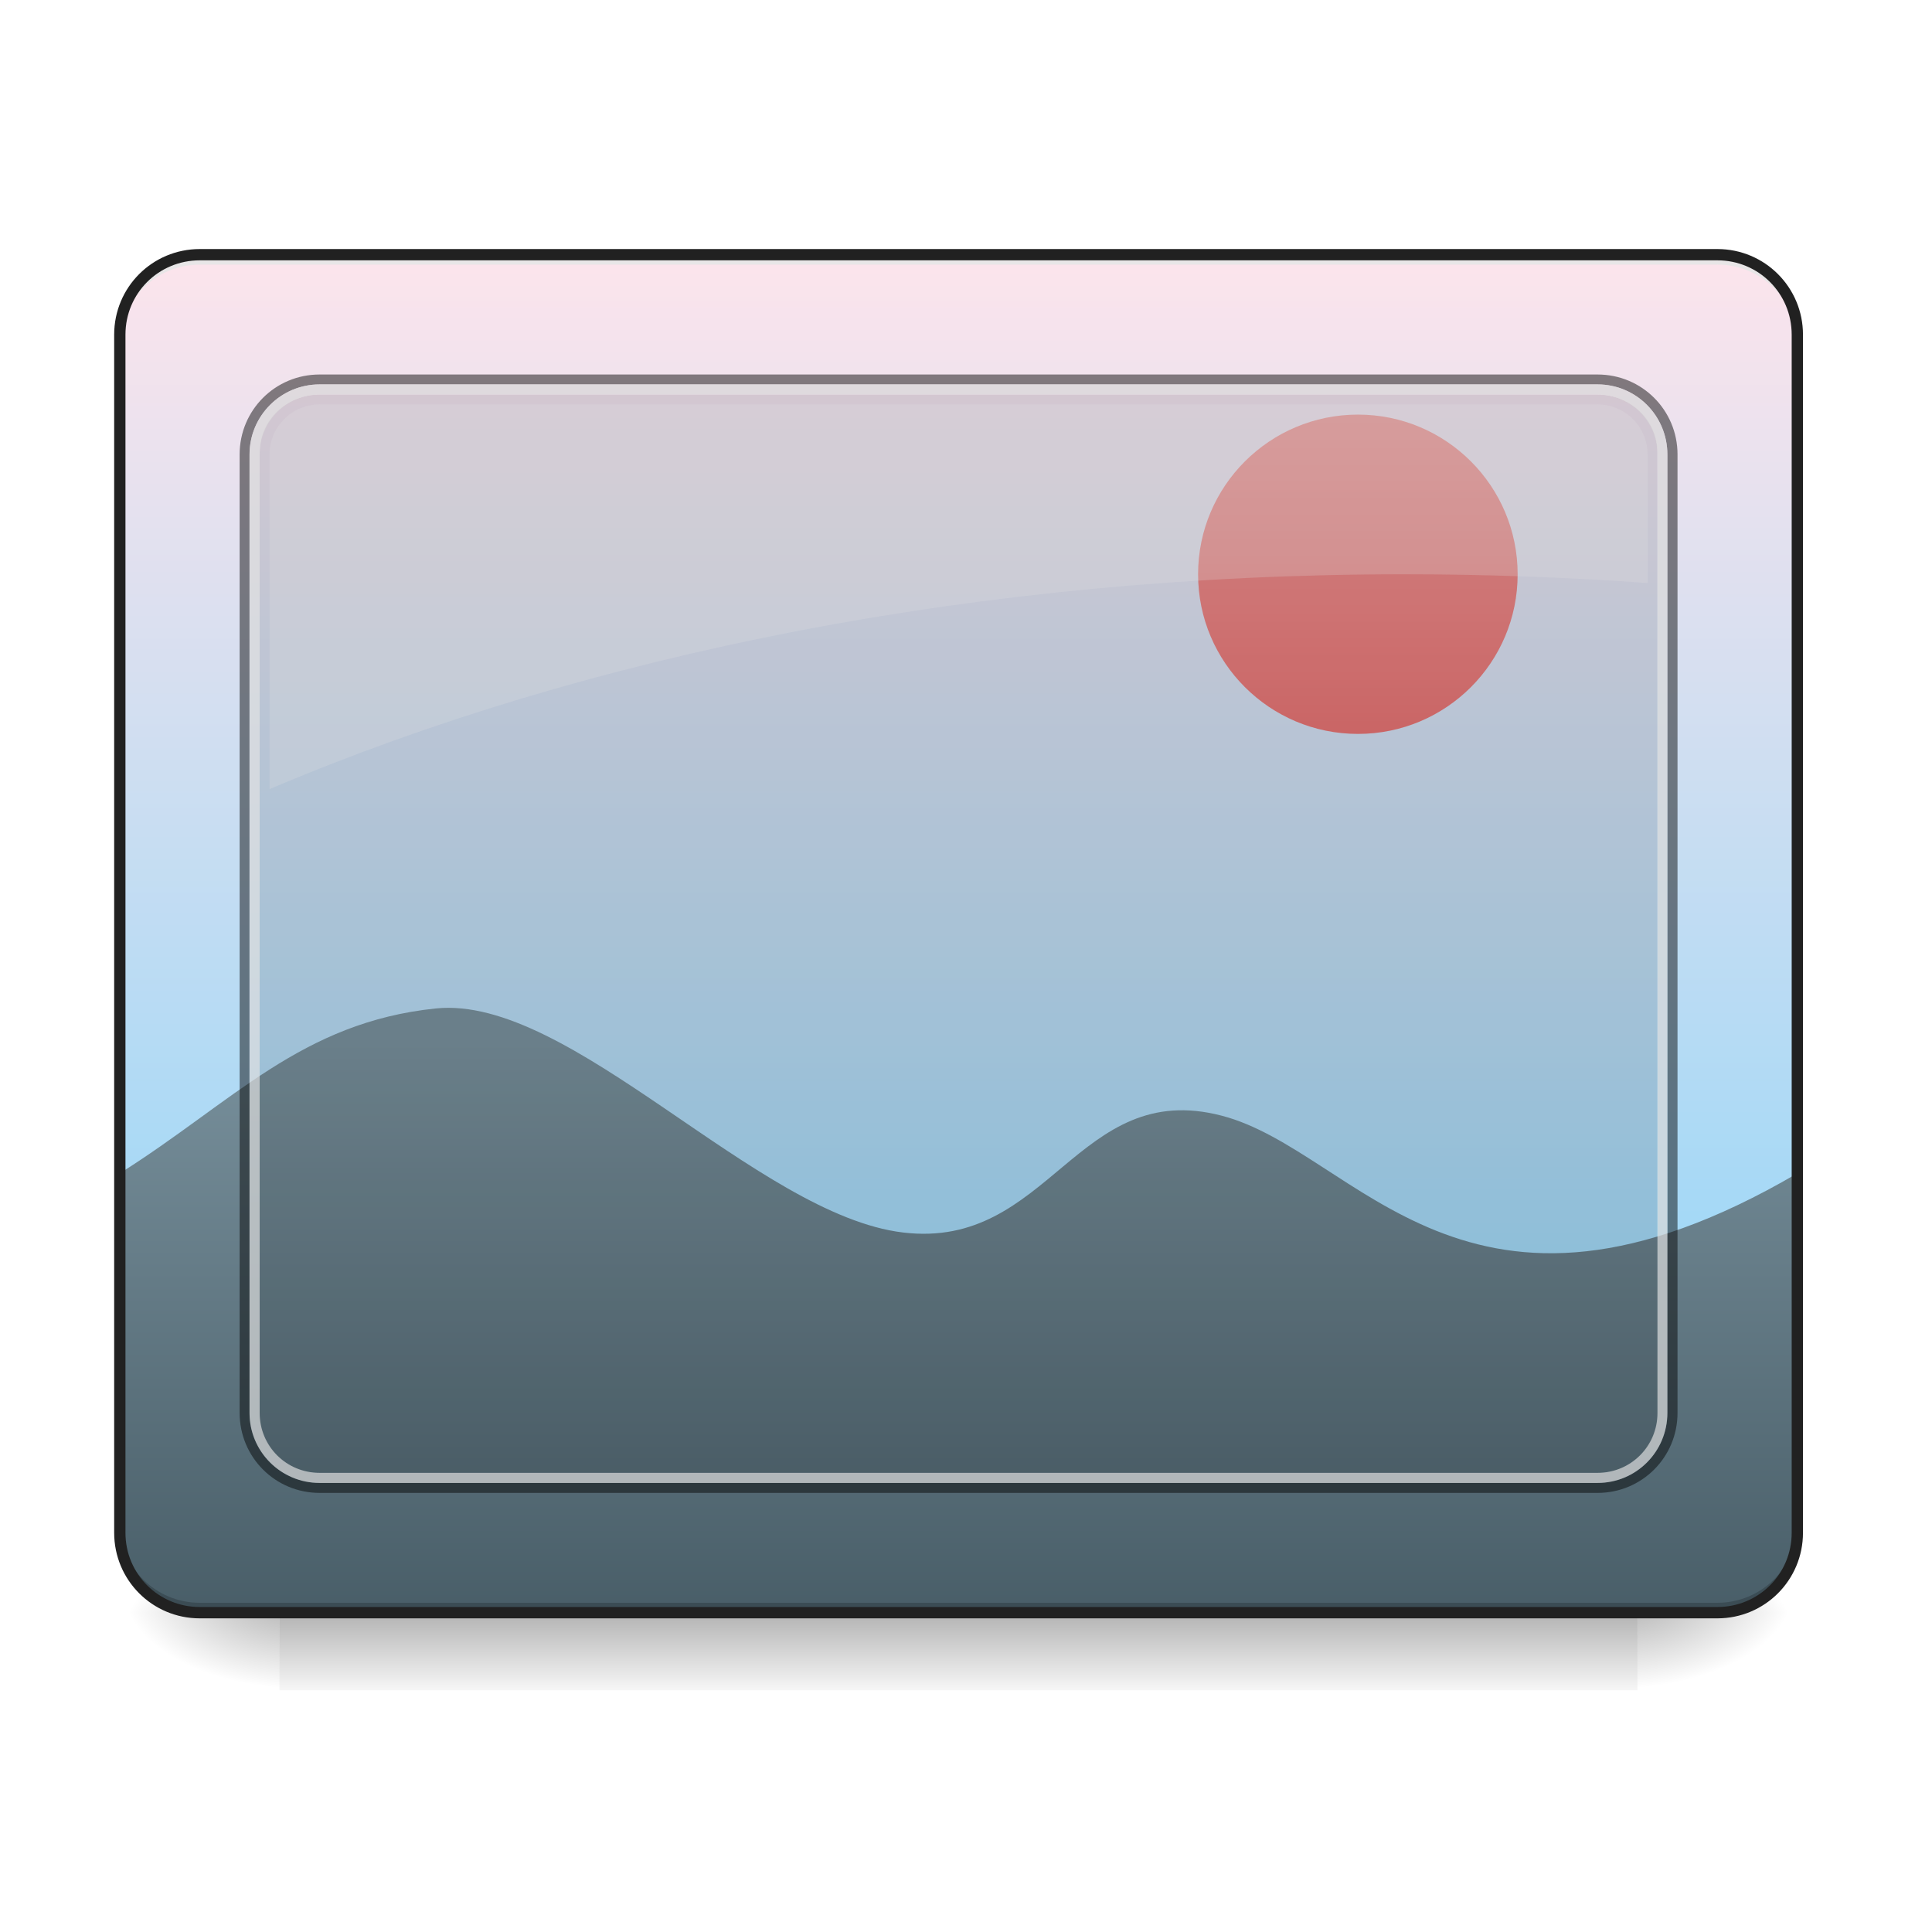 <?xml version="1.0" encoding="UTF-8"?>
<svg xmlns="http://www.w3.org/2000/svg" xmlns:xlink="http://www.w3.org/1999/xlink" width="32pt" height="32pt" viewBox="0 0 32 32" version="1.1">
<defs>
<linearGradient id="linear0" gradientUnits="userSpaceOnUse" x1="305.955" y1="-31.877" x2="305.955" y2="-135.329" gradientTransform="matrix(0.075,0,0,0.217,-5.854,33.641)">
<stop offset="0" style="stop-color:rgb(50.588%,83.137%,98.039%);stop-opacity:1;"/>
<stop offset="1" style="stop-color:rgb(98.824%,89.412%,92.549%);stop-opacity:1;"/>
</linearGradient>
<linearGradient id="linear1" gradientUnits="userSpaceOnUse" x1="254" y1="233.5" x2="254" y2="254.667" gradientTransform="matrix(0.063,0,0,0.063,-0,12.116)">
<stop offset="0" style="stop-color:rgb(0%,0%,0%);stop-opacity:0.275;"/>
<stop offset="1" style="stop-color:rgb(0%,0%,0%);stop-opacity:0;"/>
</linearGradient>
<radialGradient id="radial0" gradientUnits="userSpaceOnUse" cx="450.909" cy="189.579" fx="450.909" fy="189.579" r="21.167" gradientTransform="matrix(0,-0.078,-0.141,-0,53.454,62.272)">
<stop offset="0" style="stop-color:rgb(0%,0%,0%);stop-opacity:0.314;"/>
<stop offset="0.222" style="stop-color:rgb(0%,0%,0%);stop-opacity:0.275;"/>
<stop offset="1" style="stop-color:rgb(0%,0%,0%);stop-opacity:0;"/>
</radialGradient>
<radialGradient id="radial1" gradientUnits="userSpaceOnUse" cx="450.909" cy="189.579" fx="450.909" fy="189.579" r="21.167" gradientTransform="matrix(-0,0.078,0.141,0,-21.701,-8.851)">
<stop offset="0" style="stop-color:rgb(0%,0%,0%);stop-opacity:0.314;"/>
<stop offset="0.222" style="stop-color:rgb(0%,0%,0%);stop-opacity:0.275;"/>
<stop offset="1" style="stop-color:rgb(0%,0%,0%);stop-opacity:0;"/>
</radialGradient>
<radialGradient id="radial2" gradientUnits="userSpaceOnUse" cx="450.909" cy="189.579" fx="450.909" fy="189.579" r="21.167" gradientTransform="matrix(-0,-0.078,0.141,-0,-21.701,62.272)">
<stop offset="0" style="stop-color:rgb(0%,0%,0%);stop-opacity:0.314;"/>
<stop offset="0.222" style="stop-color:rgb(0%,0%,0%);stop-opacity:0.275;"/>
<stop offset="1" style="stop-color:rgb(0%,0%,0%);stop-opacity:0;"/>
</radialGradient>
<radialGradient id="radial3" gradientUnits="userSpaceOnUse" cx="450.909" cy="189.579" fx="450.909" fy="189.579" r="21.167" gradientTransform="matrix(0,0.078,-0.141,0,53.454,-8.851)">
<stop offset="0" style="stop-color:rgb(0%,0%,0%);stop-opacity:0.314;"/>
<stop offset="0.222" style="stop-color:rgb(0%,0%,0%);stop-opacity:0.275;"/>
<stop offset="1" style="stop-color:rgb(0%,0%,0%);stop-opacity:0;"/>
</radialGradient>
<linearGradient id="linear2" gradientUnits="userSpaceOnUse" x1="960" y1="1615.118" x2="960" y2="1015.118" gradientTransform="matrix(0.017,0,0,0.017,0,0)">
<stop offset="0" style="stop-color:rgb(27.059%,35.294%,39.216%);stop-opacity:1;"/>
<stop offset="1" style="stop-color:rgb(47.059%,56.471%,61.176%);stop-opacity:1;"/>
</linearGradient>
<linearGradient id="linear3" gradientUnits="userSpaceOnUse" x1="359.833" y1="-20.5" x2="359.833" y2="-105.167" gradientTransform="matrix(0.063,0,0,0.063,0,13.439)">
<stop offset="0" style="stop-color:rgb(89.804%,45.098%,45.098%);stop-opacity:1;"/>
<stop offset="1" style="stop-color:rgb(93.725%,60.392%,60.392%);stop-opacity:1;"/>
</linearGradient>
</defs>
<g id="surface1">
<path style=" stroke:none;fill-rule:nonzero;fill:url(#linear0);" d="M 3.309 4.219 L 28.445 4.219 C 29.176 4.219 29.77 4.812 29.77 5.543 L 29.77 25.387 C 29.77 26.117 29.176 26.711 28.445 26.711 L 3.309 26.711 C 2.578 26.711 1.984 26.117 1.984 25.387 L 1.984 5.543 C 1.984 4.812 2.578 4.219 3.309 4.219 Z M 3.309 4.219 "/>
<path style=" stroke:none;fill-rule:nonzero;fill:url(#linear1);" d="M 4.629 26.711 L 27.121 26.711 L 27.121 27.996 L 4.629 27.996 Z M 4.629 26.711 "/>
<path style=" stroke:none;fill-rule:nonzero;fill:url(#radial0);" d="M 27.121 26.711 L 29.77 26.711 L 29.77 25.387 L 27.121 25.387 Z M 27.121 26.711 "/>
<path style=" stroke:none;fill-rule:nonzero;fill:url(#radial1);" d="M 4.629 26.711 L 1.984 26.711 L 1.984 28.035 L 4.629 28.035 Z M 4.629 26.711 "/>
<path style=" stroke:none;fill-rule:nonzero;fill:url(#radial2);" d="M 4.629 26.711 L 1.984 26.711 L 1.984 25.387 L 4.629 25.387 Z M 4.629 26.711 "/>
<path style=" stroke:none;fill-rule:nonzero;fill:url(#radial3);" d="M 27.121 26.711 L 29.77 26.711 L 29.77 28.035 L 27.121 28.035 Z M 27.121 26.711 "/>
<path style=" stroke:none;fill-rule:nonzero;fill:url(#linear2);" d="M 1.984 19.434 L 1.984 25.387 C 1.984 26.121 2.574 26.711 3.309 26.711 L 28.445 26.711 C 29.18 26.711 29.77 26.121 29.77 25.387 L 29.77 19.434 C 24.27 22.652 22.484 19.066 20.238 18.48 C 17.84 17.852 17.383 20.707 14.957 20.414 C 12.535 20.125 9.449 16.473 7.219 16.703 C 4.988 16.934 3.863 18.25 1.984 19.434 Z M 1.984 19.434 "/>
<path style=" stroke:none;fill-rule:nonzero;fill:rgb(0%,0%,0%);fill-opacity:0.196;" d="M 3.309 26.711 C 2.574 26.711 1.984 26.121 1.984 25.387 L 1.984 25.223 C 1.984 25.957 2.574 26.547 3.309 26.547 L 28.445 26.547 C 29.18 26.547 29.77 25.957 29.77 25.223 L 29.77 25.387 C 29.77 26.121 29.18 26.711 28.445 26.711 Z M 3.309 26.711 "/>
<path style=" stroke:none;fill-rule:nonzero;fill:rgb(90.196%,90.196%,90.196%);fill-opacity:0.937;" d="M 3.309 4.219 C 2.574 4.219 1.984 4.809 1.984 5.543 L 1.984 5.707 C 1.984 4.977 2.574 4.383 3.309 4.383 L 28.445 4.383 C 29.18 4.383 29.77 4.977 29.77 5.707 L 29.77 5.543 C 29.77 4.809 29.18 4.219 28.445 4.219 Z M 3.309 4.219 "/>
<path style=" stroke:none;fill-rule:nonzero;fill:rgb(12.941%,12.941%,12.941%);fill-opacity:1;" d="M 3.309 4.125 C 2.523 4.125 1.891 4.758 1.891 5.543 L 1.891 25.387 C 1.891 26.172 2.523 26.805 3.309 26.805 L 28.445 26.805 C 29.23 26.805 29.863 26.172 29.863 25.387 L 29.863 5.543 C 29.863 4.758 29.23 4.125 28.445 4.125 Z M 3.309 4.312 L 28.445 4.312 C 29.129 4.312 29.676 4.859 29.676 5.543 L 29.676 25.387 C 29.676 26.07 29.129 26.617 28.445 26.617 L 3.309 26.617 C 2.625 26.617 2.078 26.07 2.078 25.387 L 2.078 5.543 C 2.078 4.859 2.625 4.312 3.309 4.312 Z M 3.309 4.312 "/>
<path style=" stroke:none;fill-rule:nonzero;fill:url(#linear3);" d="M 22.492 6.867 C 23.953 6.867 25.137 8.051 25.137 9.512 C 25.137 10.973 23.953 12.156 22.492 12.156 C 21.031 12.156 19.844 10.973 19.844 9.512 C 19.844 8.051 21.031 6.867 22.492 6.867 Z M 22.492 6.867 "/>
<path style=" stroke:none;fill-rule:nonzero;fill:rgb(0%,0%,0%);fill-opacity:0.118;" d="M 5.293 6.535 L 26.461 6.535 C 27.008 6.535 27.453 6.961 27.453 7.488 L 27.453 23.441 C 27.453 23.969 27.008 24.395 26.461 24.395 L 5.293 24.395 C 4.746 24.395 4.301 23.969 4.301 23.441 L 4.301 7.488 C 4.301 6.961 4.746 6.535 5.293 6.535 Z M 5.293 6.535 "/>
<path style=" stroke:none;fill-rule:nonzero;fill:rgb(0%,0%,0%);fill-opacity:0.471;" d="M 5.293 6.203 C 4.559 6.203 3.969 6.793 3.969 7.527 L 3.969 23.402 C 3.969 24.137 4.559 24.727 5.293 24.727 L 26.461 24.727 C 27.195 24.727 27.785 24.137 27.785 23.402 L 27.785 7.527 C 27.785 6.793 27.195 6.203 26.461 6.203 Z M 5.293 6.367 L 26.461 6.367 C 27.102 6.367 27.617 6.887 27.617 7.527 L 27.617 23.402 C 27.617 24.043 27.102 24.562 26.461 24.562 L 5.293 24.562 C 4.652 24.562 4.133 24.043 4.133 23.402 L 4.133 7.527 C 4.133 6.887 4.652 6.367 5.293 6.367 Z M 5.293 6.367 "/>
<path style=" stroke:none;fill-rule:nonzero;fill:rgb(84.314%,84.314%,84.314%);fill-opacity:0.706;" d="M 5.293 6.367 C 4.652 6.367 4.133 6.887 4.133 7.527 L 4.133 23.402 C 4.133 24.043 4.652 24.562 5.293 24.562 L 26.461 24.562 C 27.102 24.562 27.617 24.043 27.617 23.402 L 27.617 7.527 C 27.617 6.887 27.102 6.367 26.461 6.367 Z M 5.293 6.535 L 26.461 6.535 C 27.012 6.535 27.453 6.977 27.453 7.527 L 27.453 23.402 C 27.453 23.953 27.012 24.395 26.461 24.395 L 5.293 24.395 C 4.742 24.395 4.301 23.953 4.301 23.402 L 4.301 7.527 C 4.301 6.977 4.742 6.535 5.293 6.535 Z M 5.293 6.535 "/>
<path style=" stroke:none;fill-rule:nonzero;fill:rgb(89.02%,89.02%,89.02%);fill-opacity:0.235;" d="M 5.293 6.699 C 4.836 6.699 4.465 7.07 4.465 7.527 L 4.465 13.07 C 9.754 10.828 16.238 9.512 23.258 9.512 C 24.621 9.512 25.969 9.562 27.289 9.656 L 27.289 7.527 C 27.289 7.07 26.918 6.699 26.461 6.699 Z M 5.293 6.699 "/>
</g>
</svg>
